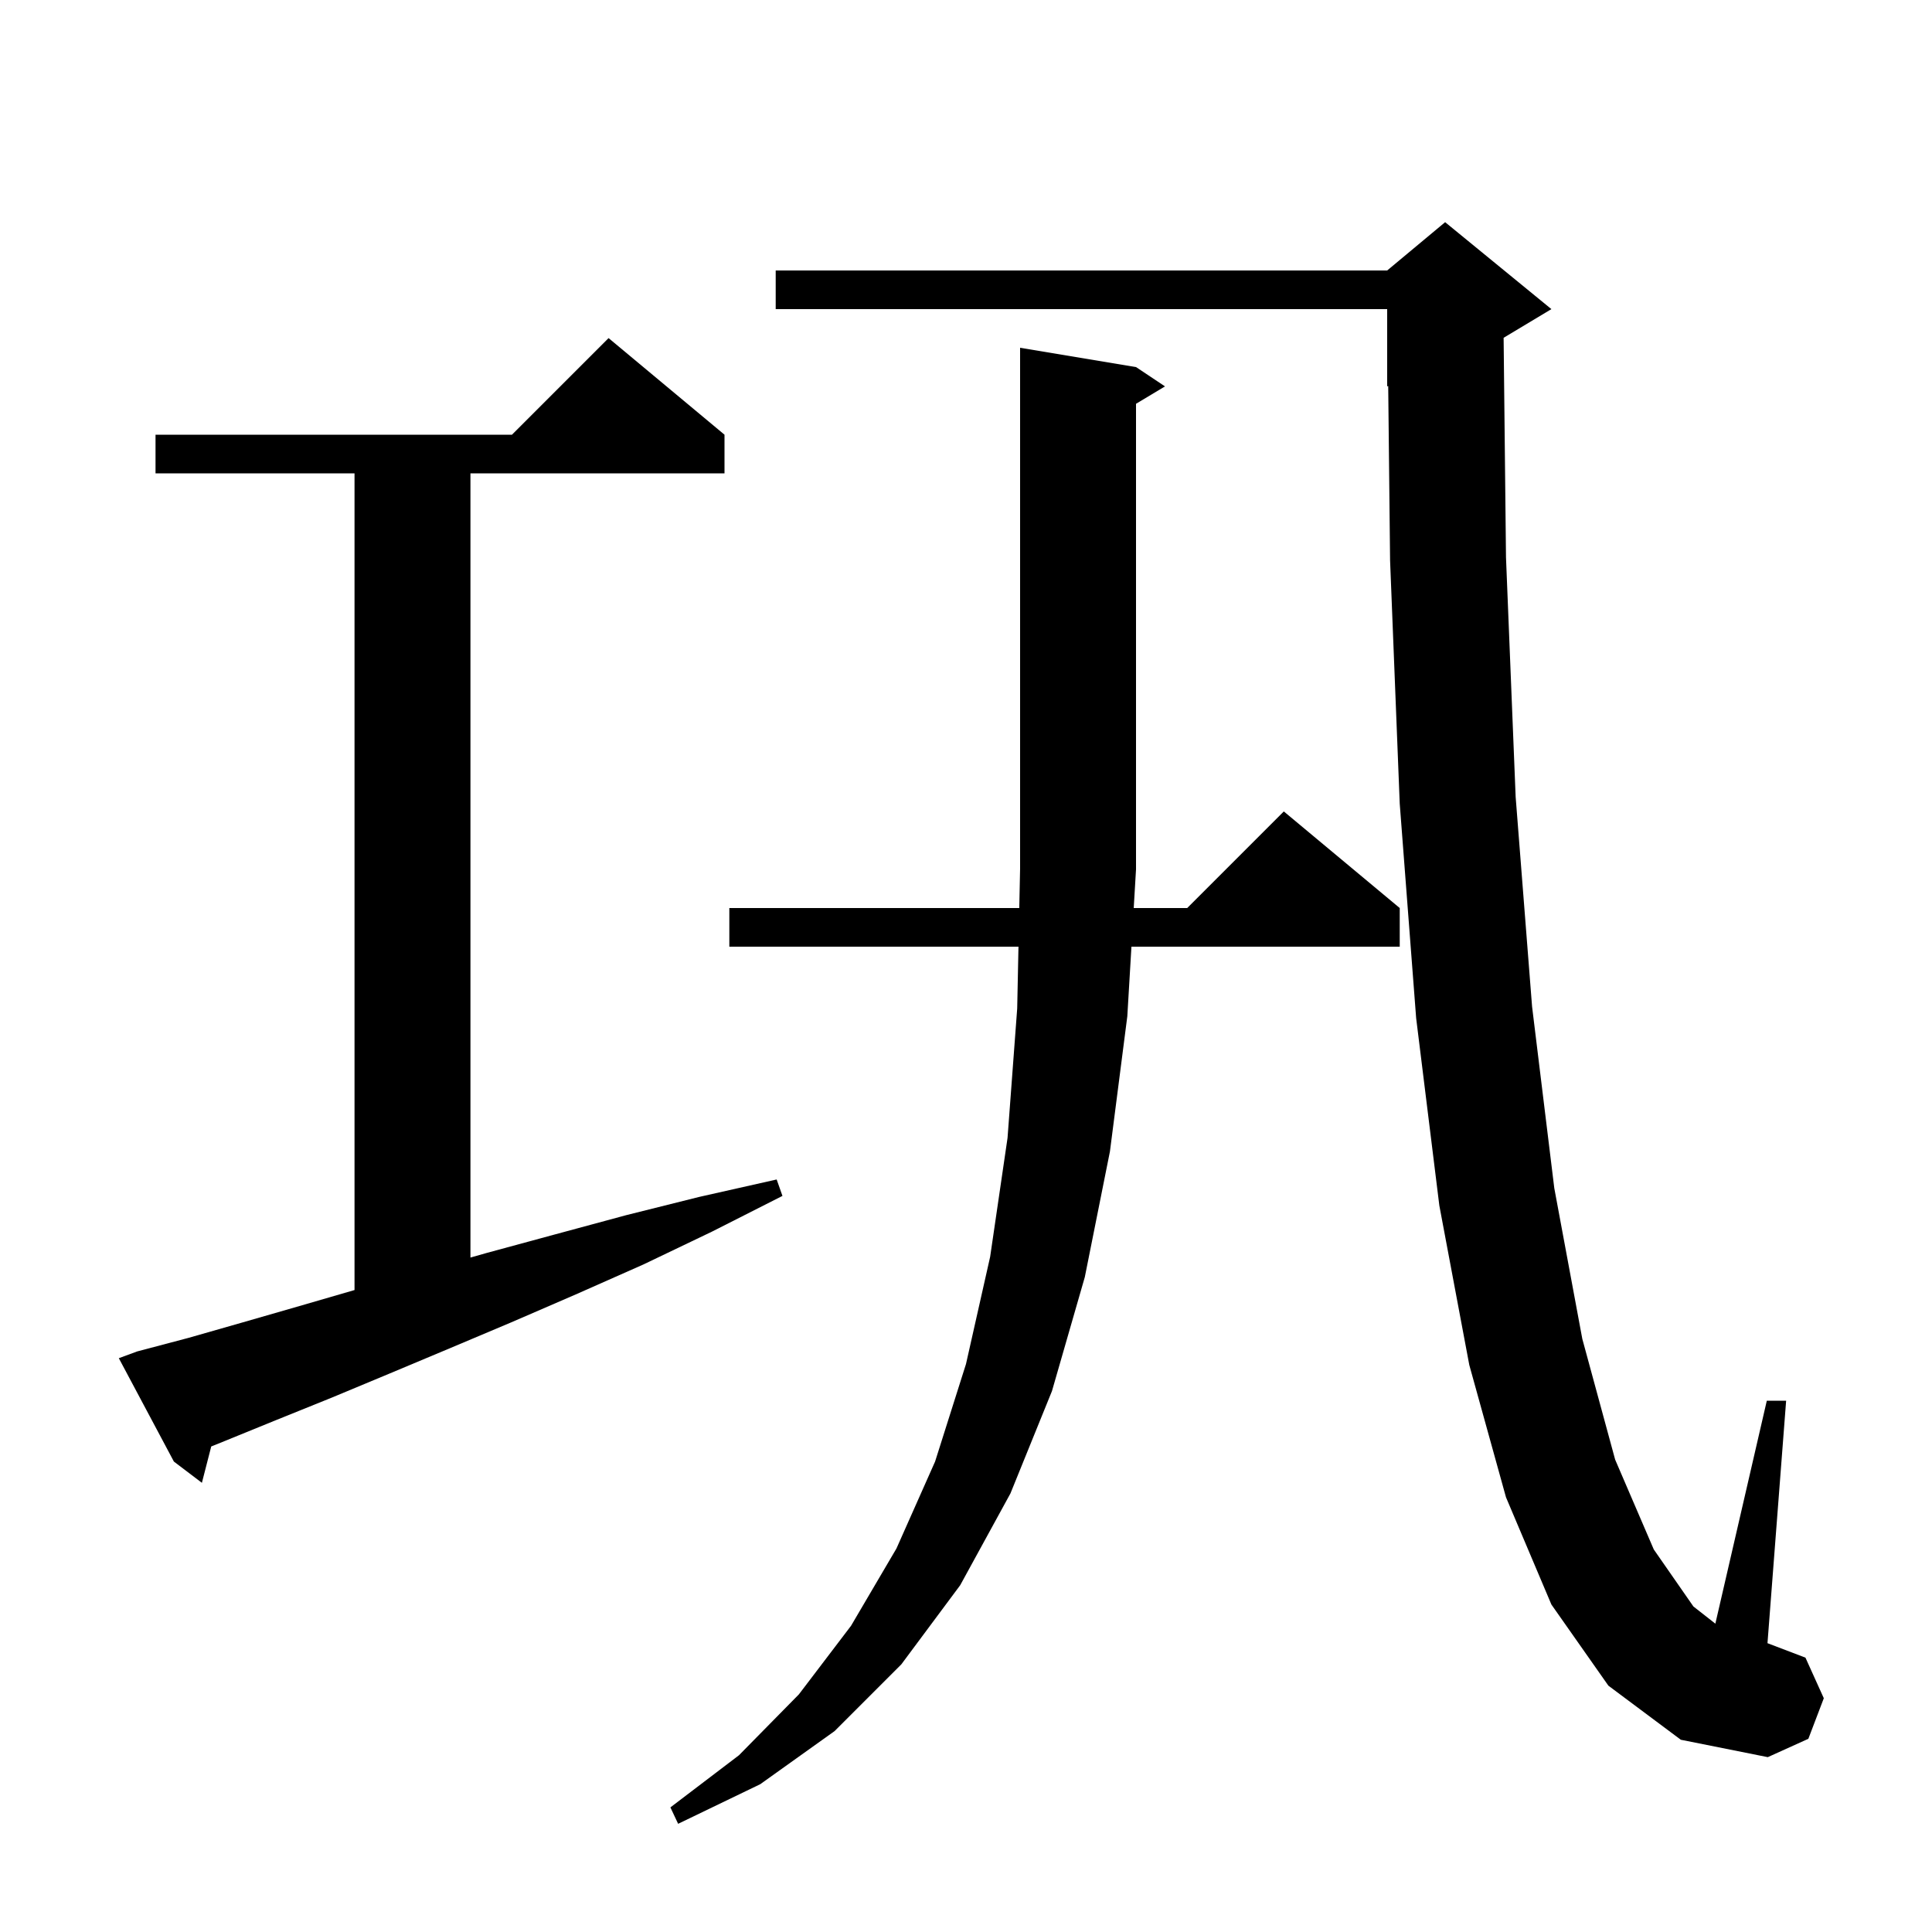<svg xmlns="http://www.w3.org/2000/svg" xmlns:xlink="http://www.w3.org/1999/xlink" version="1.1" baseProfile="full" viewBox="0 0 200 200" width="200" height="200">
<g fill="black">
<path d="M 117.6 38.0 L 120.6 40.0 L 117.6 41.8 L 117.6 90.0 L 117.363 94.0 L 122.9 94.0 L 132.9 84.0 L 144.9 94.0 L 144.9 98.0 L 117.126 98.0 L 116.7 105.2 L 114.9 119.2 L 112.3 132.2 L 108.9 144.0 L 104.6 154.6 L 99.4 164.1 L 93.3 172.3 L 86.4 179.2 L 78.7 184.7 L 70.2 188.8 L 69.4 187.1 L 76.5 181.7 L 82.7 175.4 L 88.1 168.3 L 92.8 160.3 L 96.8 151.3 L 100.0 141.2 L 102.5 130.1 L 104.3 117.8 L 105.3 104.4 L 105.432 98.0 L 75.5 98.0 L 75.5 94.0 L 105.515 94.0 L 105.6 89.9 L 105.6 36.0 Z M 166.5 174.5 L 160.6 166.1 L 155.9 155.0 L 152.1 141.3 L 149.0 124.8 L 146.6 105.4 L 144.9 83.2 L 143.9 58.0 L 143.707 39.956 L 143.6 40.0 L 143.6 32.0 L 80.3 32.0 L 80.3 28.0 L 143.6 28.0 L 149.6 23.0 L 160.6 32.0 L 155.654 34.968 L 155.9 57.7 L 156.9 82.5 L 158.6 104.2 L 160.9 123.0 L 163.8 138.6 L 167.2 151.1 L 171.2 160.4 L 175.3 166.3 L 177.573 168.082 L 182.9 145.0 L 184.9 145.0 L 182.969 170.102 L 186.9 171.6 L 188.8 175.8 L 187.2 180.0 L 183.0 181.9 L 174.0 180.1 Z M 14.2 139.9 L 19.5 138.5 L 25.1 136.9 L 31.0 135.2 L 36.7 133.545 L 36.7 49.0 L 16.1 49.0 L 16.1 45.0 L 53.0 45.0 L 63.0 35.0 L 75.0 45.0 L 75.0 49.0 L 48.7 49.0 L 48.7 130.182 L 50.4 129.7 L 57.4 127.8 L 64.8 125.8 L 72.4 123.9 L 80.4 122.1 L 81.0 123.8 L 73.7 127.5 L 66.6 130.9 L 59.6 134.0 L 52.9 136.9 L 46.5 139.6 L 40.3 142.2 L 34.3 144.7 L 28.6 147.0 L 23.2 149.2 L 21.867 149.738 L 20.9 153.5 L 18.0 151.3 L 12.3 140.6 Z " />
</g>
</svg>
